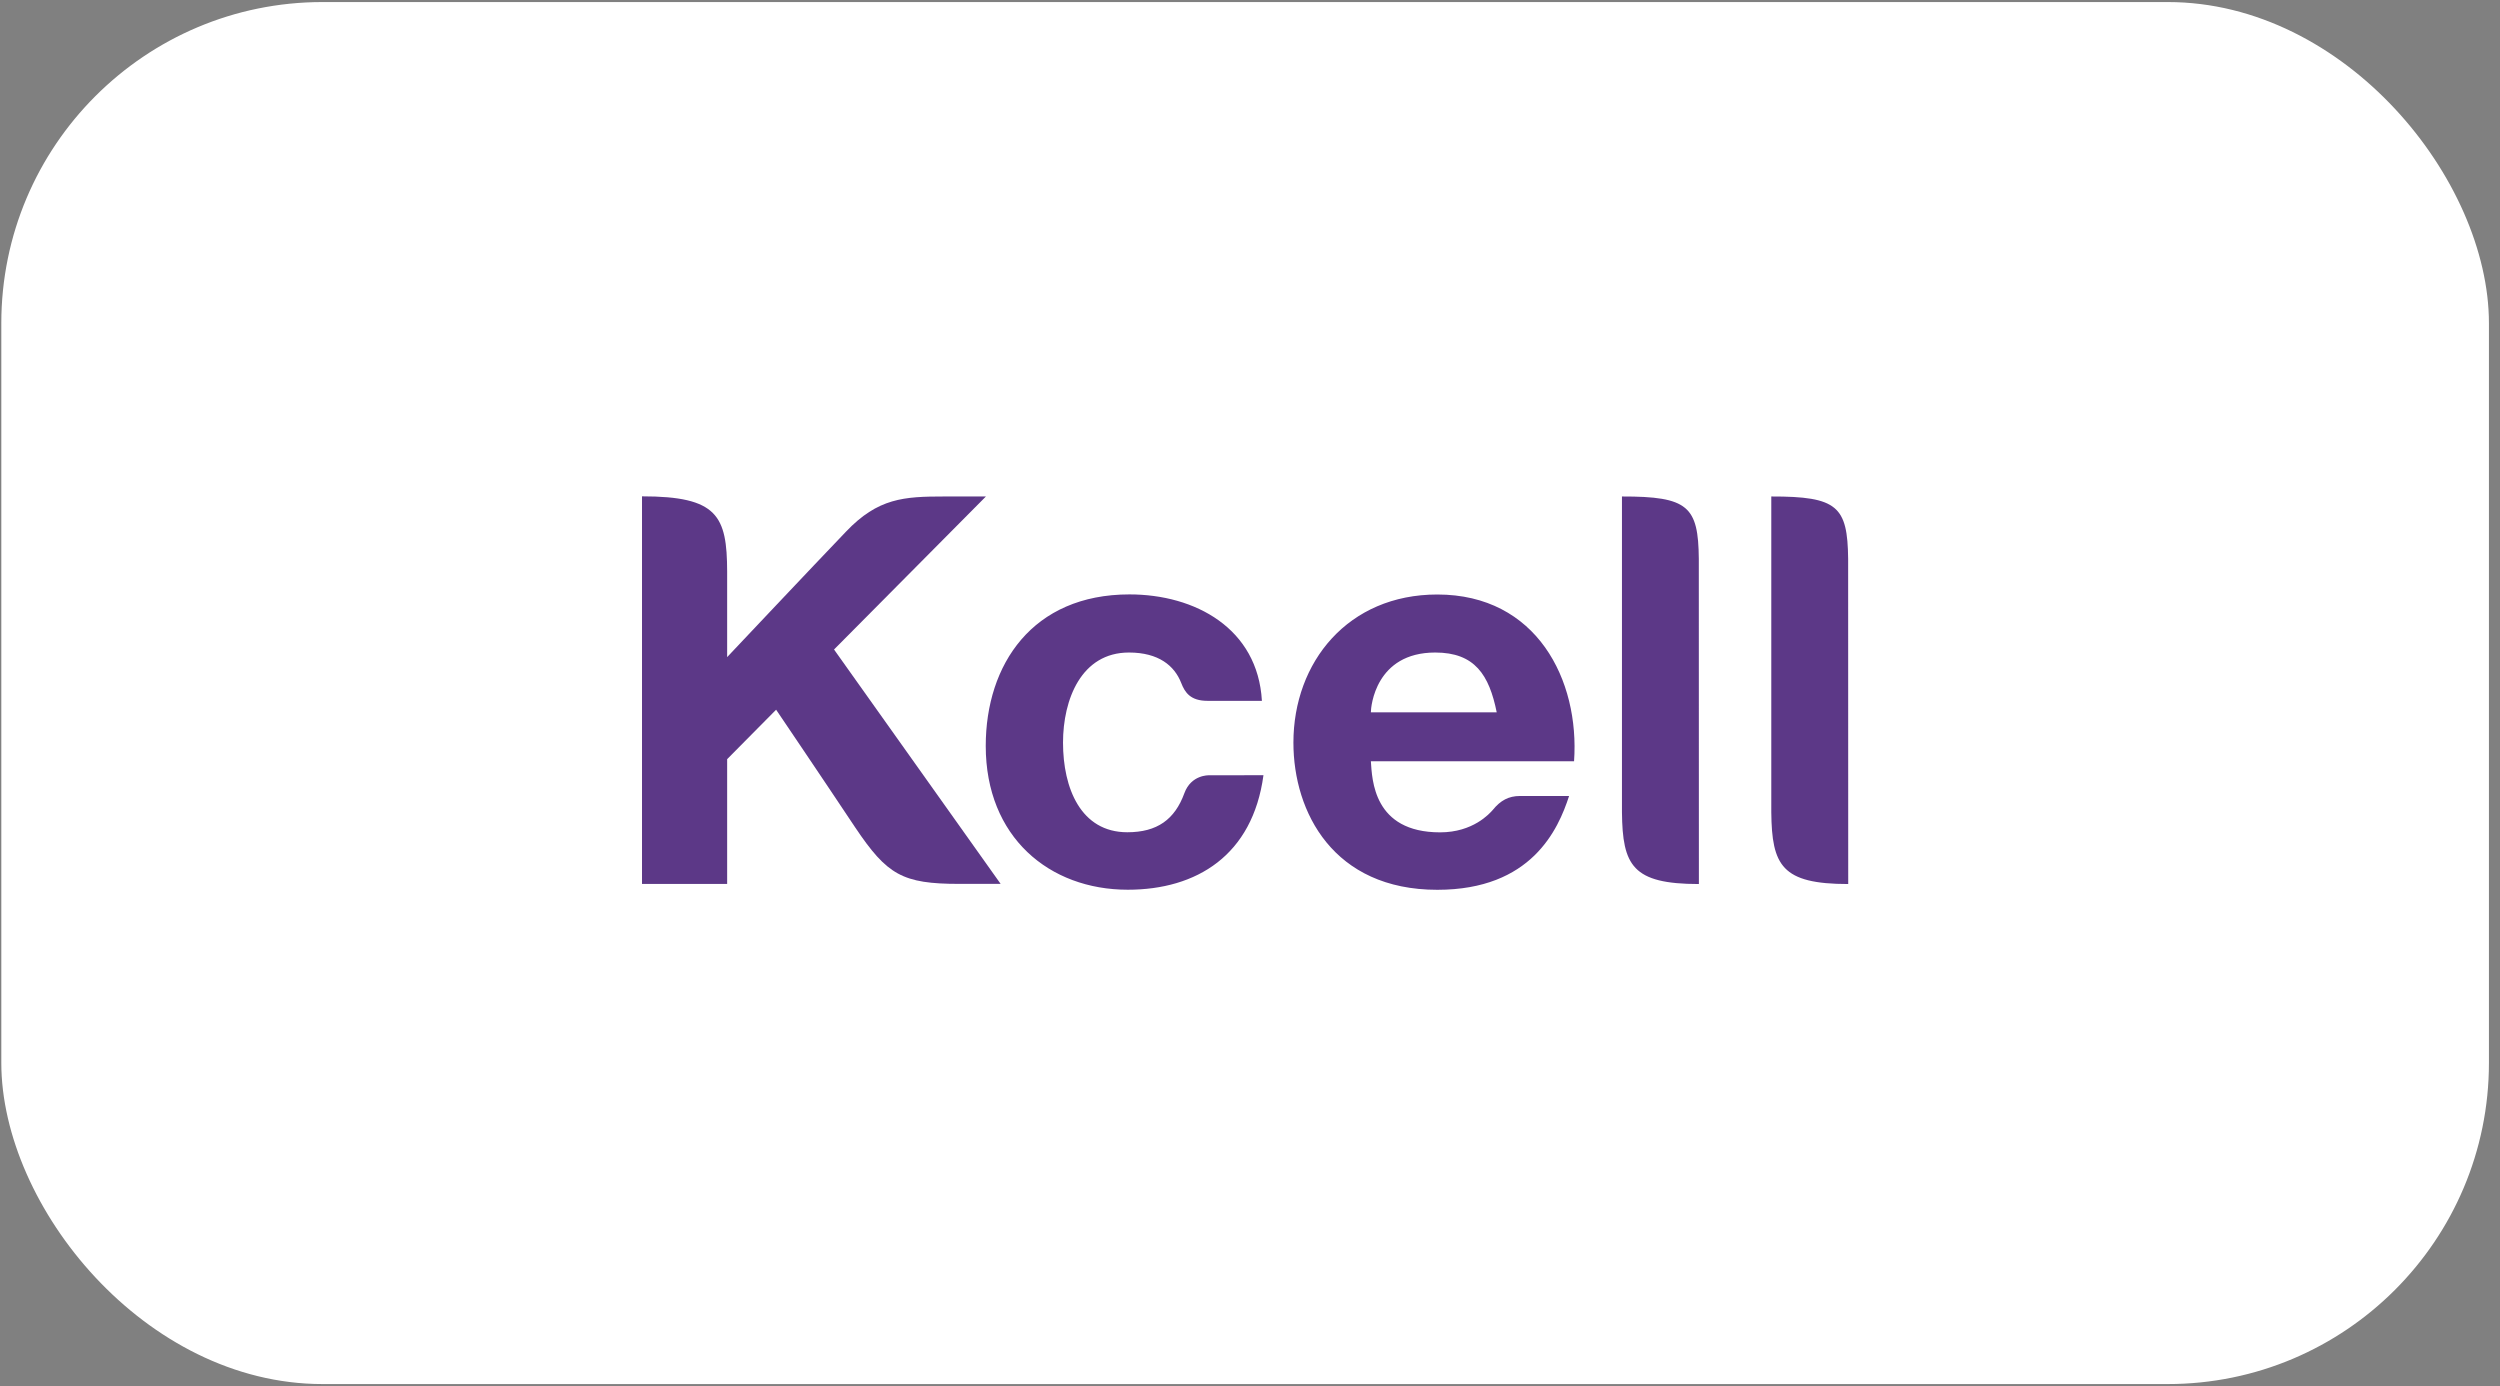 <svg width="101" height="56" viewBox="0 0 101 56" fill="none" xmlns="http://www.w3.org/2000/svg">
<rect x="0" y="0" width="101" height="56" fill="#808080" stroke="none"/>
<rect x="0.053" y="0.083" width="100.5" height="55.833" rx="12.976" fill="white"/>
<path d="M55.383 28.777C55.383 28.551 55.567 26.362 57.983 26.362C59.584 26.362 60.162 27.268 60.467 28.777H55.383ZM58.067 24.018C54.467 24.018 52.254 26.742 52.254 30.003C52.254 32.821 53.876 35.948 58.067 35.948C61.87 35.948 62.95 33.517 63.391 32.158H61.409C60.951 32.158 60.62 32.337 60.309 32.721C60.179 32.867 59.514 33.627 58.18 33.627C55.476 33.627 55.436 31.488 55.383 30.756H63.592C63.822 27.468 62.081 24.018 58.067 24.018ZM65.527 20.058V32.817C65.55 34.965 65.948 35.715 68.635 35.715L68.632 22.576C68.612 20.457 68.201 20.054 65.527 20.058ZM71.56 20.058V32.817C71.583 34.965 71.981 35.715 74.668 35.715L74.665 22.576C74.641 20.457 74.234 20.054 71.56 20.058ZM48.835 31.322C48.835 31.322 48.123 31.295 47.849 32.044C47.462 33.107 46.75 33.623 45.543 33.623C43.661 33.623 42.946 31.838 42.946 30.003C42.946 28.261 43.681 26.362 45.61 26.362C46.813 26.362 47.452 26.899 47.722 27.595C47.869 27.971 48.09 28.314 48.782 28.314H50.981C50.814 25.387 48.287 24.014 45.63 24.014C41.713 24.014 39.824 26.845 39.824 30.136C39.824 33.82 42.391 35.945 45.563 35.945C48.341 35.945 50.607 34.556 51.044 31.318L48.835 31.322Z" fill="#5C3887"/>
<path d="M25.937 35.712H29.377V30.67L31.355 28.672C31.355 28.672 33.267 31.499 34.55 33.428C35.841 35.349 36.456 35.709 38.758 35.709H40.426L33.695 26.24L39.831 20.058H38.15C36.523 20.058 35.47 20.119 34.176 21.481C32.873 22.84 29.377 26.547 29.377 26.547V23.099C29.373 20.831 28.982 20.052 25.937 20.052V35.712Z" fill="#5C3887"/>
</svg>
